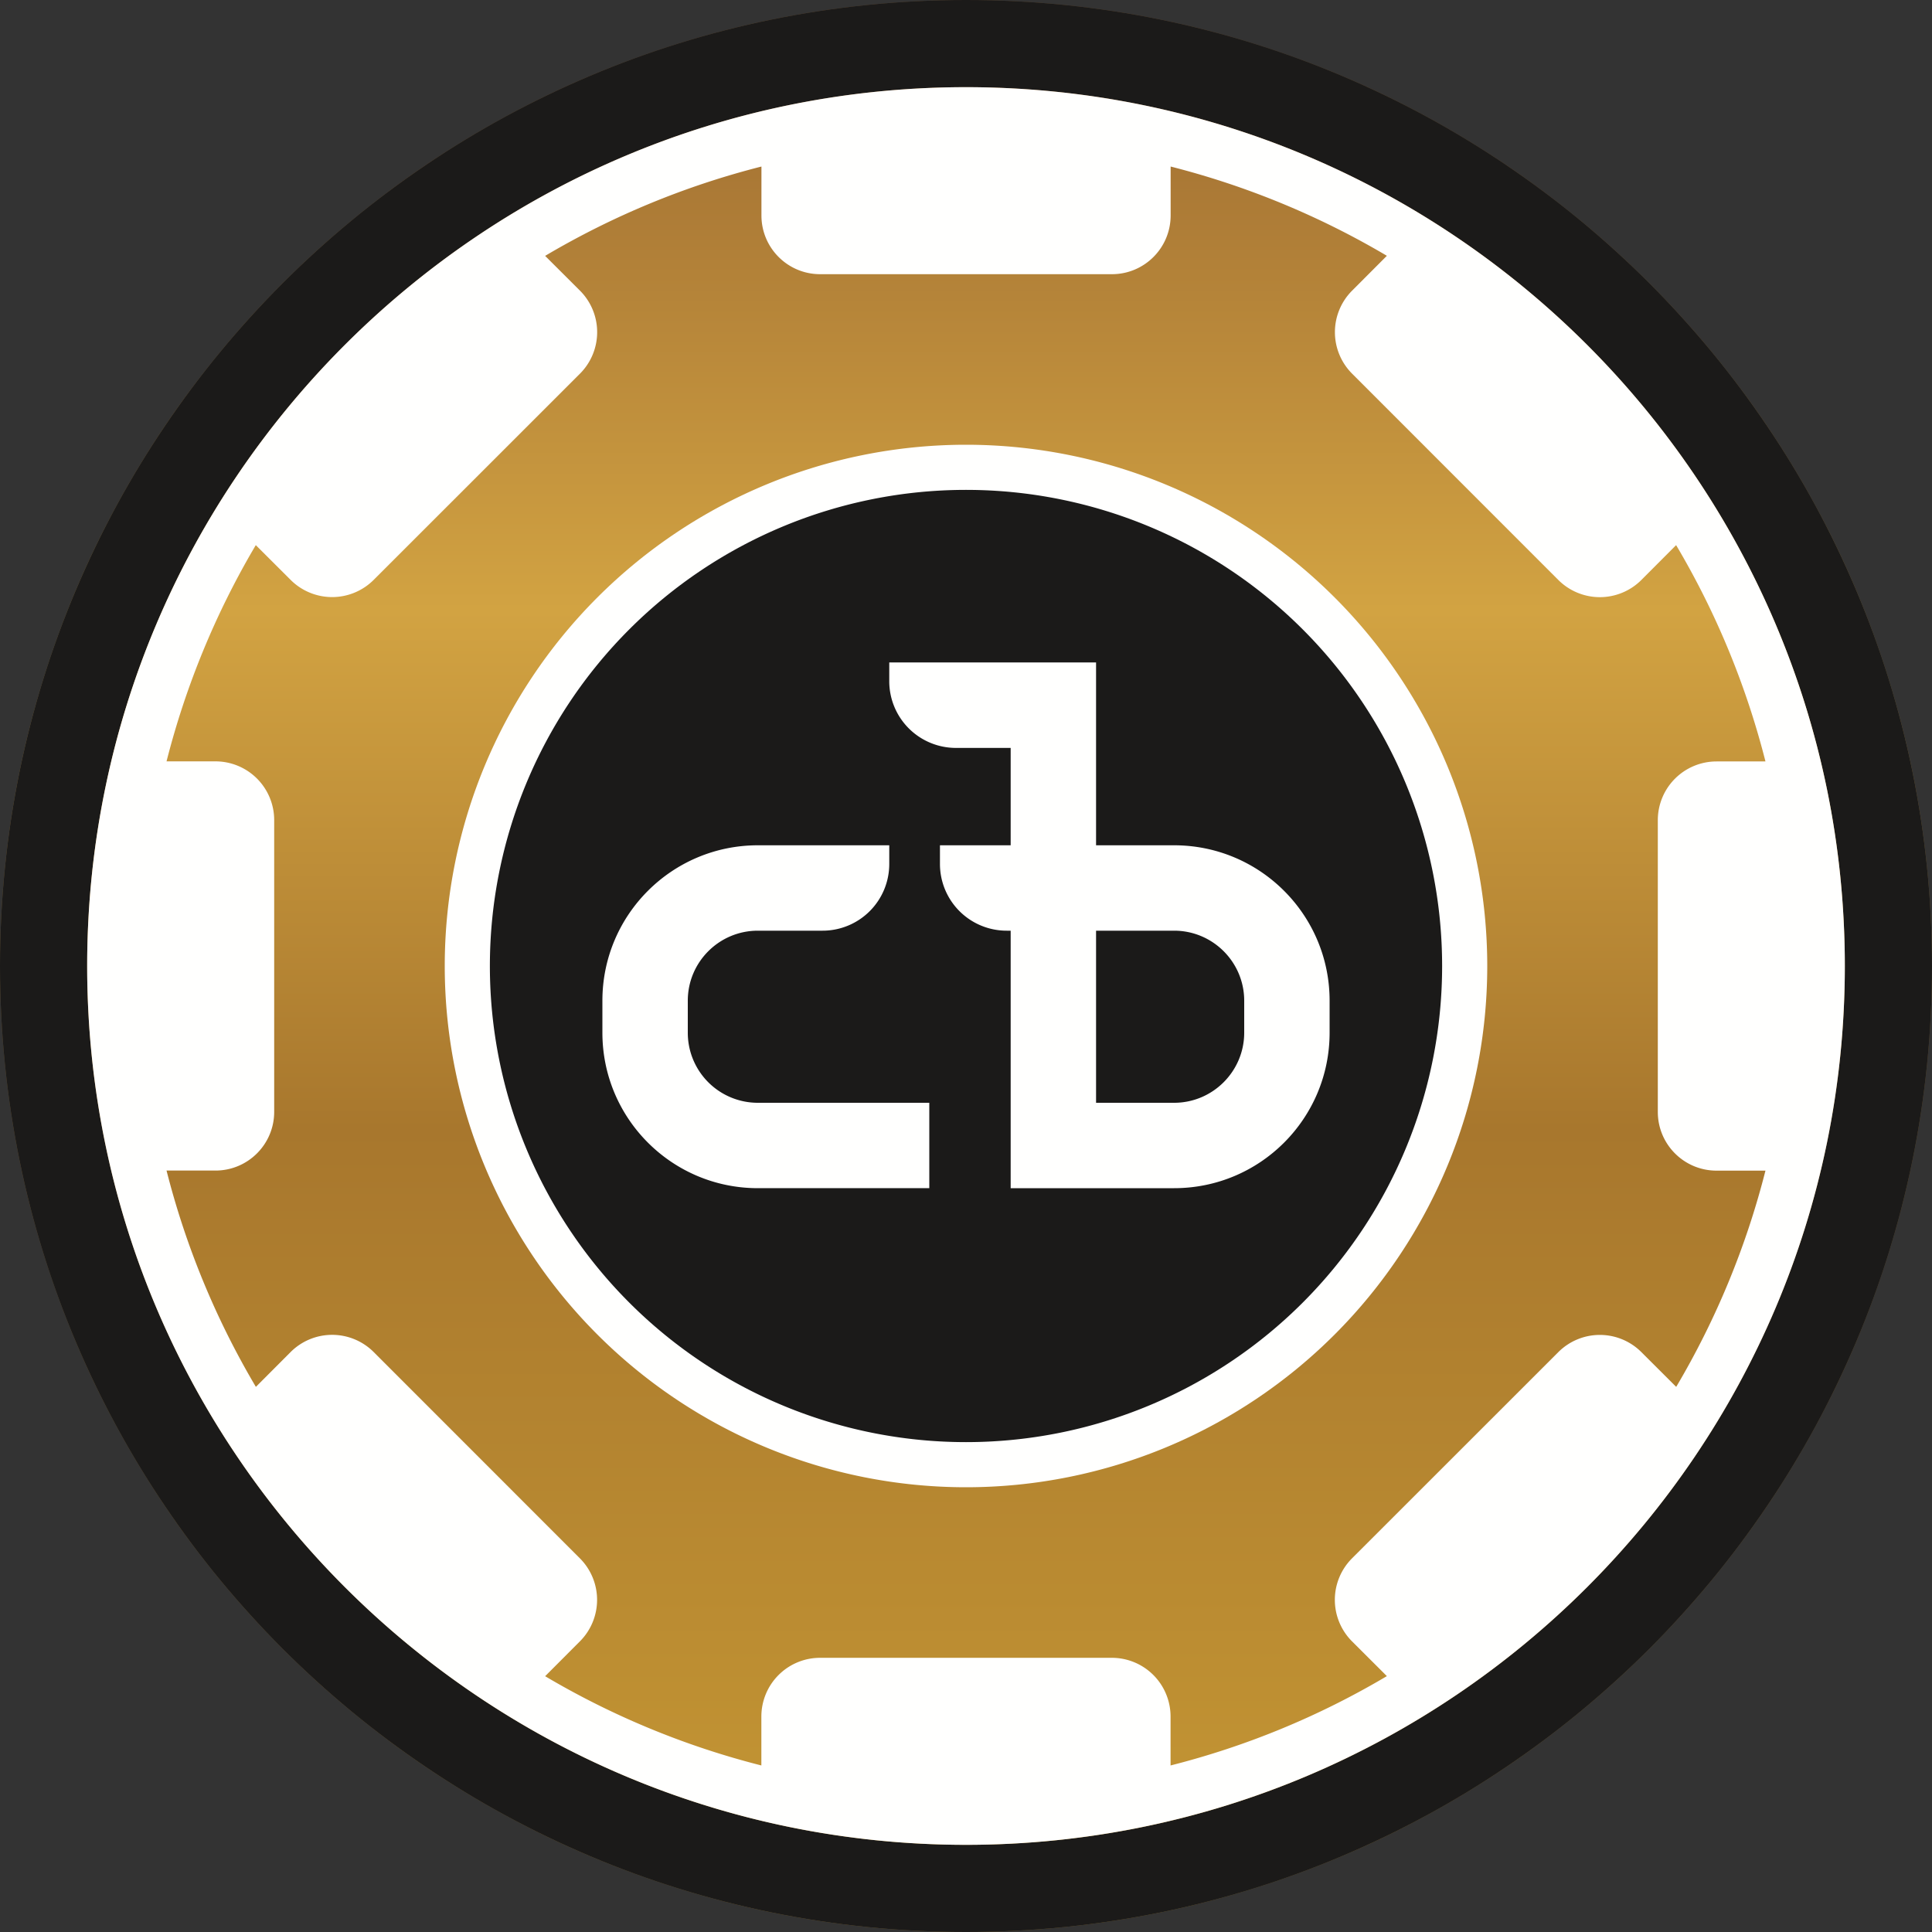 <svg width="25" height="25" xmlns="http://www.w3.org/2000/svg" xmlns:xlink="http://www.w3.org/1999/xlink">
  <rect width="100%" height="100%" fill="#333333" stroke="none"/>
  <defs>
    <path d="M25 12.5C25 19.404 19.404 25 12.5 25S0 19.404 0 12.5 5.596 0 12.5 0 25 5.596 25 12.5" id="a"/>
    <linearGradient x1="50%" y1="0%" x2="50%" y2="96.69%" id="b">
      <stop stop-color="#996630" offset="0%"/>
      <stop stop-color="#D2A342" offset="32.828%"/>
      <stop stop-color="#A8772D" offset="60.384%"/>
      <stop stop-color="#C59734" offset="100%"/>
    </linearGradient>
  </defs>
  <g fill="none" fill-rule="evenodd">
    <mask id="c" fill="#fff">
      <use xlink:href="#a"/>
    </mask>
    <path d="M25 12.5C25 19.404 19.404 25 12.5 25S0 19.404 0 12.5 5.596 0 12.5 0 25 5.596 25 12.5" fill="url(#b)" mask="url(#c)"/>
    <path d="M12.5 23.872c-6.27 0-11.372-5.101-11.372-11.372 0-6.27 5.101-11.372 11.372-11.372 6.27 0 11.372 5.101 11.372 11.372 0 6.27-5.101 11.372-11.372 11.372zM12.5 0C5.596 0 0 5.596 0 12.5S5.596 25 12.5 25 25 19.404 25 12.5 19.404 0 12.5 0z" fill="#1B1A19"/>
    <path d="M21.239 7.505l.45-.451c.524.884.909 1.827 1.156 2.799h-.633a.76.76 0 0 0-.76.76v3.775c0 .42.34.76.76.76h.633a10.62 10.62 0 0 1-1.155 2.798l-.451-.45a.76.76 0 0 0-1.074 0l-2.67 2.669a.76.76 0 0 0 0 1.074l.451.45c-.884.524-1.827.91-2.799 1.156v-.633a.76.76 0 0 0-.76-.76h-3.775a.76.76 0 0 0-.76.76v.633a10.617 10.617 0 0 1-2.798-1.155l.45-.451a.76.76 0 0 0 0-1.074l-2.669-2.67a.76.76 0 0 0-1.074 0l-.45.451a10.617 10.617 0 0 1-1.156-2.799h.633c.42 0 .76-.34.76-.76v-3.775a.76.76 0 0 0-.76-.76h-.633c.247-.971.632-1.914 1.155-2.798l.451.45a.76.76 0 0 0 1.074 0l2.67-2.669a.76.76 0 0 0 0-1.074l-.451-.45a10.617 10.617 0 0 1 2.799-1.156v.633c0 .42.34.76.76.76h3.775c.42 0 .76-.34.76-.76v-.633c.971.247 1.914.632 2.798 1.155l-.45.451a.76.76 0 0 0 0 1.074l2.669 2.67a.76.76 0 0 0 1.074 0zM12.5 1.128C6.23 1.128 1.128 6.229 1.128 12.5c0 6.27 5.101 11.372 11.372 11.372 6.27 0 11.372-5.101 11.372-11.372 0-6.27-5.101-11.372-11.372-11.372z" fill="#FFFFFE"/>
    <path d="M19.245 12.5a6.745 6.745 0 1 1-13.49 0 6.745 6.745 0 0 1 13.49 0" fill="#FFFFFE"/>
    <path d="M18.661 12.5a6.161 6.161 0 1 1-12.322 0 6.161 6.161 0 0 1 12.322 0" fill="#1B1A19"/>
    <path d="M12.025 14.27H9.807a.906.906 0 0 1-.907-.907v-.414c0-.5.406-.906.907-.906h.837a.863.863 0 0 0 .863-.864v-.241h-1.7c-1.111 0-2.012.9-2.012 2.011v.414c0 1.111.9 2.012 2.012 2.012h2.218V14.27zm2.158 0h1.01c.5 0 .907-.407.907-.907v-.414c0-.5-.407-.906-.907-.906h-1.01v2.227zm1.01 1.105h-2.115v-3.332h-.051a.863.863 0 0 1-.864-.864v-.241h.915v-1.26h-.707a.863.863 0 0 1-.864-.864v-.242h2.676v2.366h1.01c1.111 0 2.012.9 2.012 2.011v.414c0 1.111-.9 2.012-2.012 2.012z" fill="#FFFFFE"/>
  </g>
</svg>
